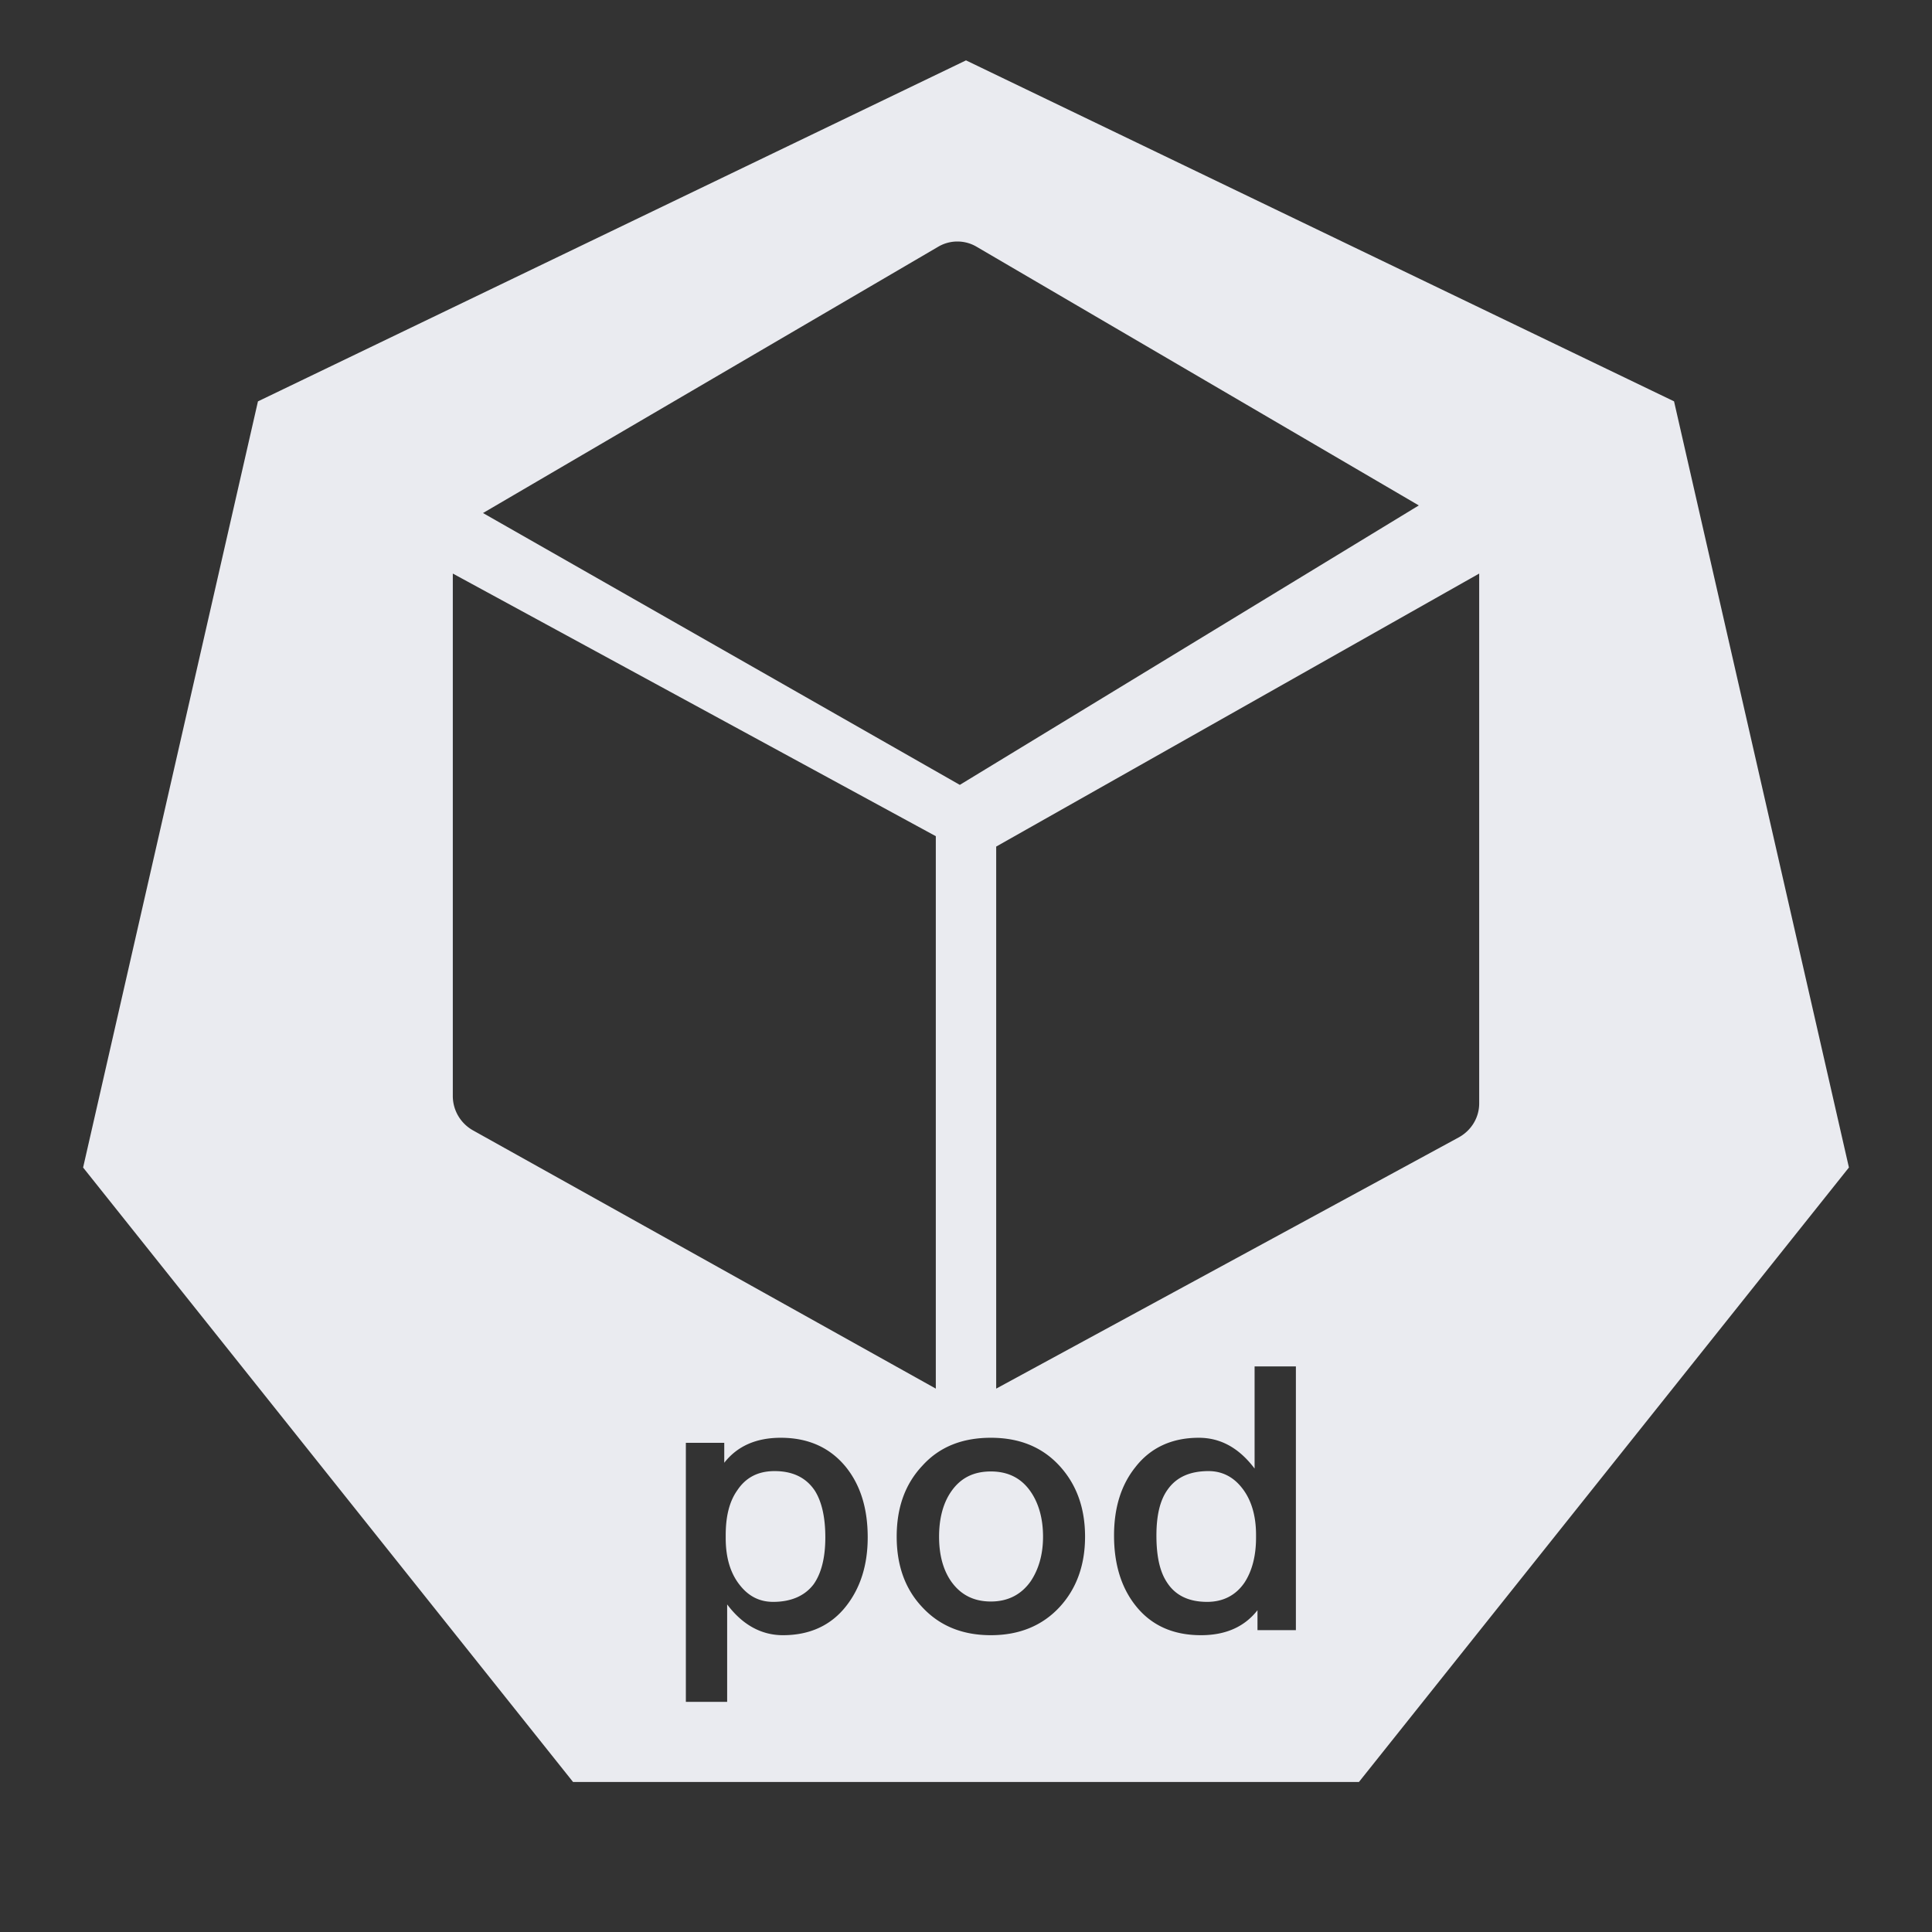 <?xml version="1.0" standalone="no"?><!DOCTYPE svg PUBLIC "-//W3C//DTD SVG 1.1//EN" "http://www.w3.org/Graphics/SVG/1.1/DTD/svg11.dtd"><svg t="1704093357870" class="icon" viewBox="0 0 1024 1024" version="1.1" xmlns="http://www.w3.org/2000/svg" p-id="13605" xmlns:xlink="http://www.w3.org/1999/xlink" width="200" height="200"><rect x="0" y="0" width="1024" height="1024" fill="#333333" stroke="none"/><path d="M512 32l375.28 180.72 92.688 406.08L720.272 944.48H303.728L44.048 618.816l92.672-406.08L512 32z m-98.176 730.048c-13.056 0-23.04 4.416-29.952 13.248v-10.56H363.52v137.28h21.888v-51.648c8.064 10.752 18.048 16.32 29.568 16.32 14.208 0 25.536-5.184 33.6-15.552 7.488-9.6 11.328-21.696 11.328-36.288 0-15.36-3.84-27.648-11.52-37.248-8.448-10.368-19.968-15.552-34.56-15.552z m111.36 0c-15.168 0-27.264 4.8-36.288 14.784-9.216 9.792-13.632 22.272-13.632 37.632 0 15.168 4.416 27.648 13.44 37.248 9.216 9.984 21.312 14.976 36.48 14.976 14.976 0 27.264-4.992 36.48-14.976 8.832-9.6 13.44-22.08 13.44-37.248 0-15.36-4.608-27.84-13.632-37.632-9.216-9.984-21.312-14.784-36.288-14.784z m161.664-37.824H664.96v54.144c-8.256-10.944-18.048-16.32-29.568-16.32-14.208 0-25.536 5.184-33.6 15.552-7.68 9.6-11.328 21.696-11.328 36.288 0 15.168 3.84 27.648 11.52 37.248 8.256 10.368 19.776 15.552 34.56 15.552 13.056 0 23.04-4.416 29.952-13.248V864h20.352v-139.776zM410.56 779.712c9.6 0 16.704 3.456 21.312 10.368 3.648 5.76 5.568 14.016 5.568 24.768s-2.112 19.008-6.144 24.768c-4.608 6.144-11.904 9.408-21.504 9.408-7.104 0-12.864-2.88-17.472-8.64-5.184-6.336-7.68-14.784-7.68-25.152v-1.536c0-9.984 1.92-17.856 6.144-23.808 4.608-6.912 11.136-10.176 19.776-10.176z m230.016 0c6.912 0 12.864 2.88 17.472 8.64 4.992 6.144 7.68 14.592 7.68 25.152v1.536c0 9.6-2.112 17.664-6.144 23.808-4.608 6.72-11.328 10.176-19.776 10.176-9.792 0-16.896-3.456-21.312-10.368-3.84-5.76-5.568-14.016-5.568-24.768s1.92-18.816 5.952-24.384c4.608-6.528 11.712-9.792 21.696-9.792z m-115.392 0.192c9.024 0 16.128 3.456 21.12 10.752 4.224 6.144 6.528 14.208 6.528 23.808 0 9.408-2.304 17.28-6.528 23.616-4.992 7.104-12.096 10.752-21.12 10.752-9.216 0-16.128-3.648-21.12-10.752-4.224-6.144-6.336-14.016-6.336-23.616s2.112-17.664 6.336-23.808c4.992-7.296 11.904-10.752 21.12-10.752zM240 304v277.248c0.128 7.456 4.224 14.272 10.784 17.92L496 736V443.2L240 304z m544 0l-256 144.704V736l245.088-133.12c6.736-3.664 10.912-10.544 10.912-18V304zM517.6 130.768a20.032 20.032 0 0 0-20.32 0L256 271.92 508.72 416 752 267.888z" fill="#EAEBF0" p-id="13606"></path></svg>